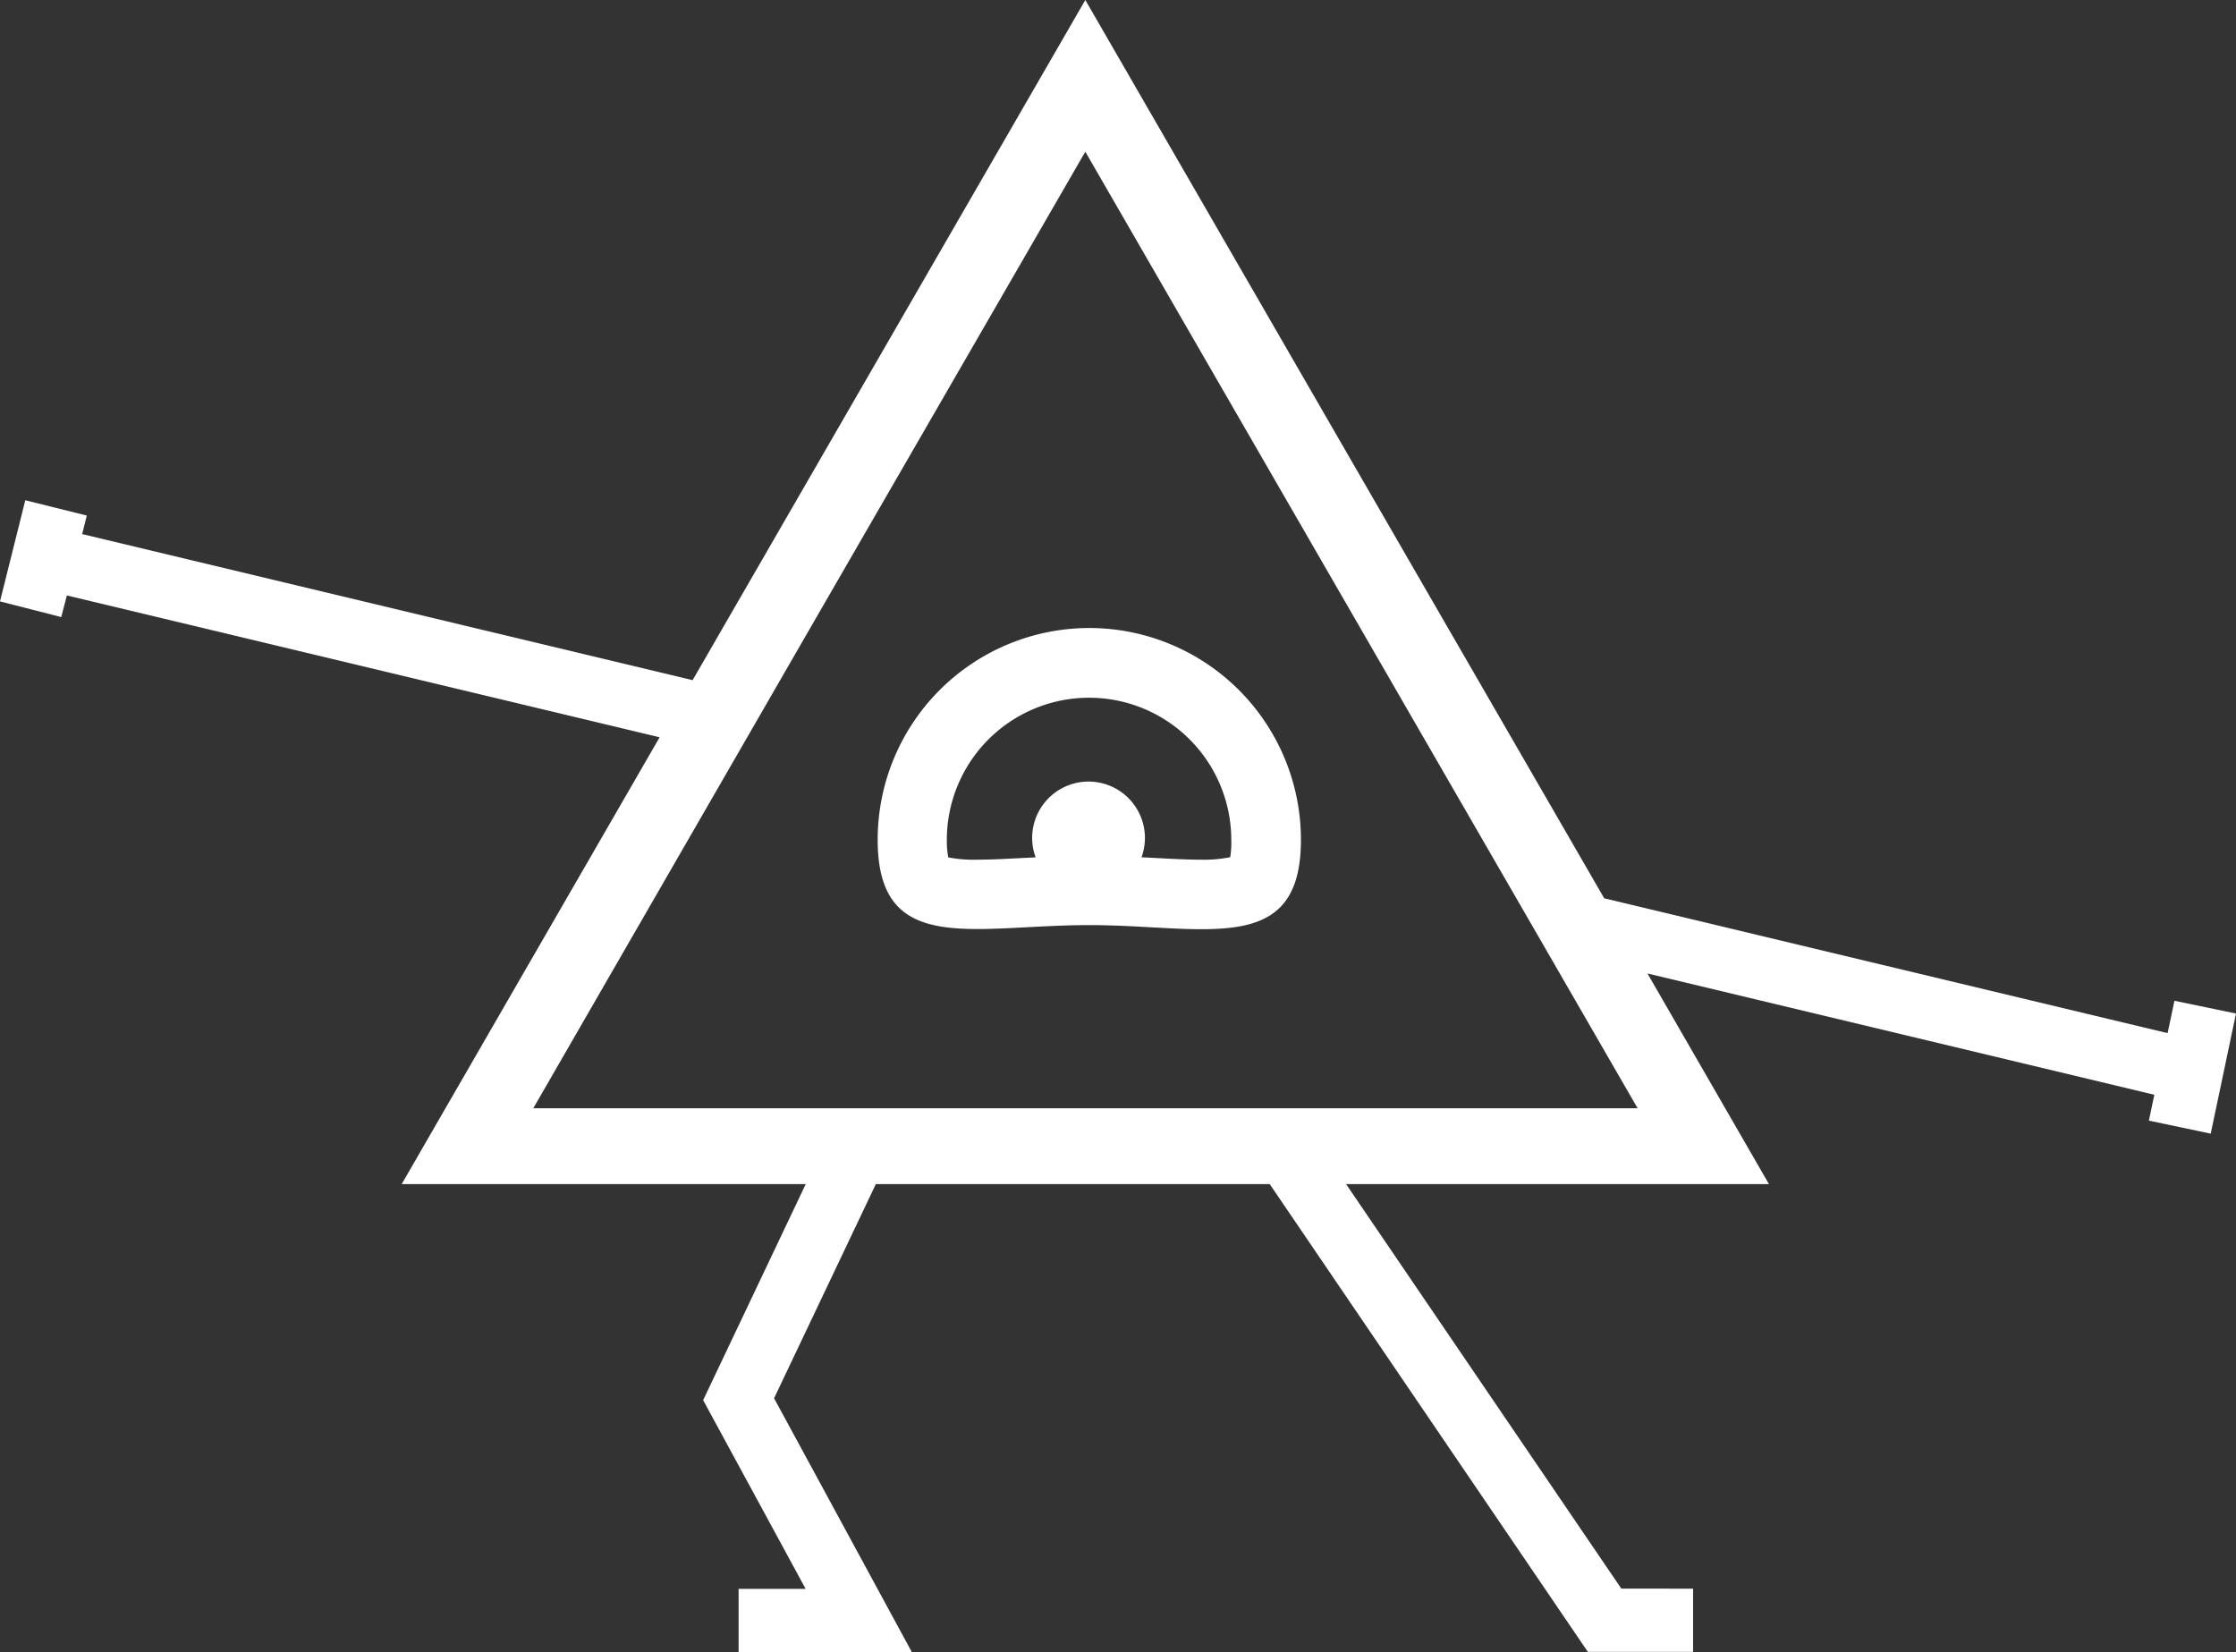<svg xmlns="http://www.w3.org/2000/svg" viewBox="0 0 353.74 261.35"><rect x="0" y="0" width="353.74" height="261.35" fill="#333333" stroke="none"/><defs><style>.cls-1{fill:#fff;}</style></defs><title>benson-tnks</title><g id="Camada_2" data-name="Camada 2"><g id="Camada_1-2" data-name="Camada 1"><path class="cls-1" d="M344,158.32l-1.08,5.12-89.13-21.33-28-48.45L171.7,0,117.62,93.66l-8.05,13.94L13,84.49l.73-2.93L4,79.14l-4,16,9.69,2.48.89-3.42,93.77,22.44-40.8,70.68h63.92L111.24,221.5l16.21,29.85h-10.6v10h27.4L122.46,221.2l16.1-33.88h62.31l50.33,74h16.65v-10H256.5l-43.55-64h66.9L260.63,154l80.19,19.19-.86,4.09,9.78,2.06,4-19Zm-259.63,17L128,99.66,171.7,24l43.68,75.66,43.69,75.66Z"/><path class="cls-1" d="M172.35,99.35a33.5,33.5,0,0,0-33.5,33.5c0,12,6.32,14.12,15.81,14.12,5.14,0,11.2-.62,17.69-.62S184.9,147,190,147c9.49,0,15.81-2.11,15.81-14.12A33.5,33.5,0,0,0,172.35,99.35Zm22.27,36.26A21.42,21.42,0,0,1,190,136c-2.13,0-4.62-.13-7.24-.27l-2.17-.11a8.92,8.92,0,1,0-17.3-3.07,8.76,8.76,0,0,0,.55,3.08l-2,.1c-2.62.14-5.11.27-7.24.27a21.42,21.42,0,0,1-4.58-.36,13.85,13.85,0,0,1-.23-2.76,22.5,22.5,0,0,1,45,0A13.85,13.85,0,0,1,194.62,135.61Z"/></g></g></svg>